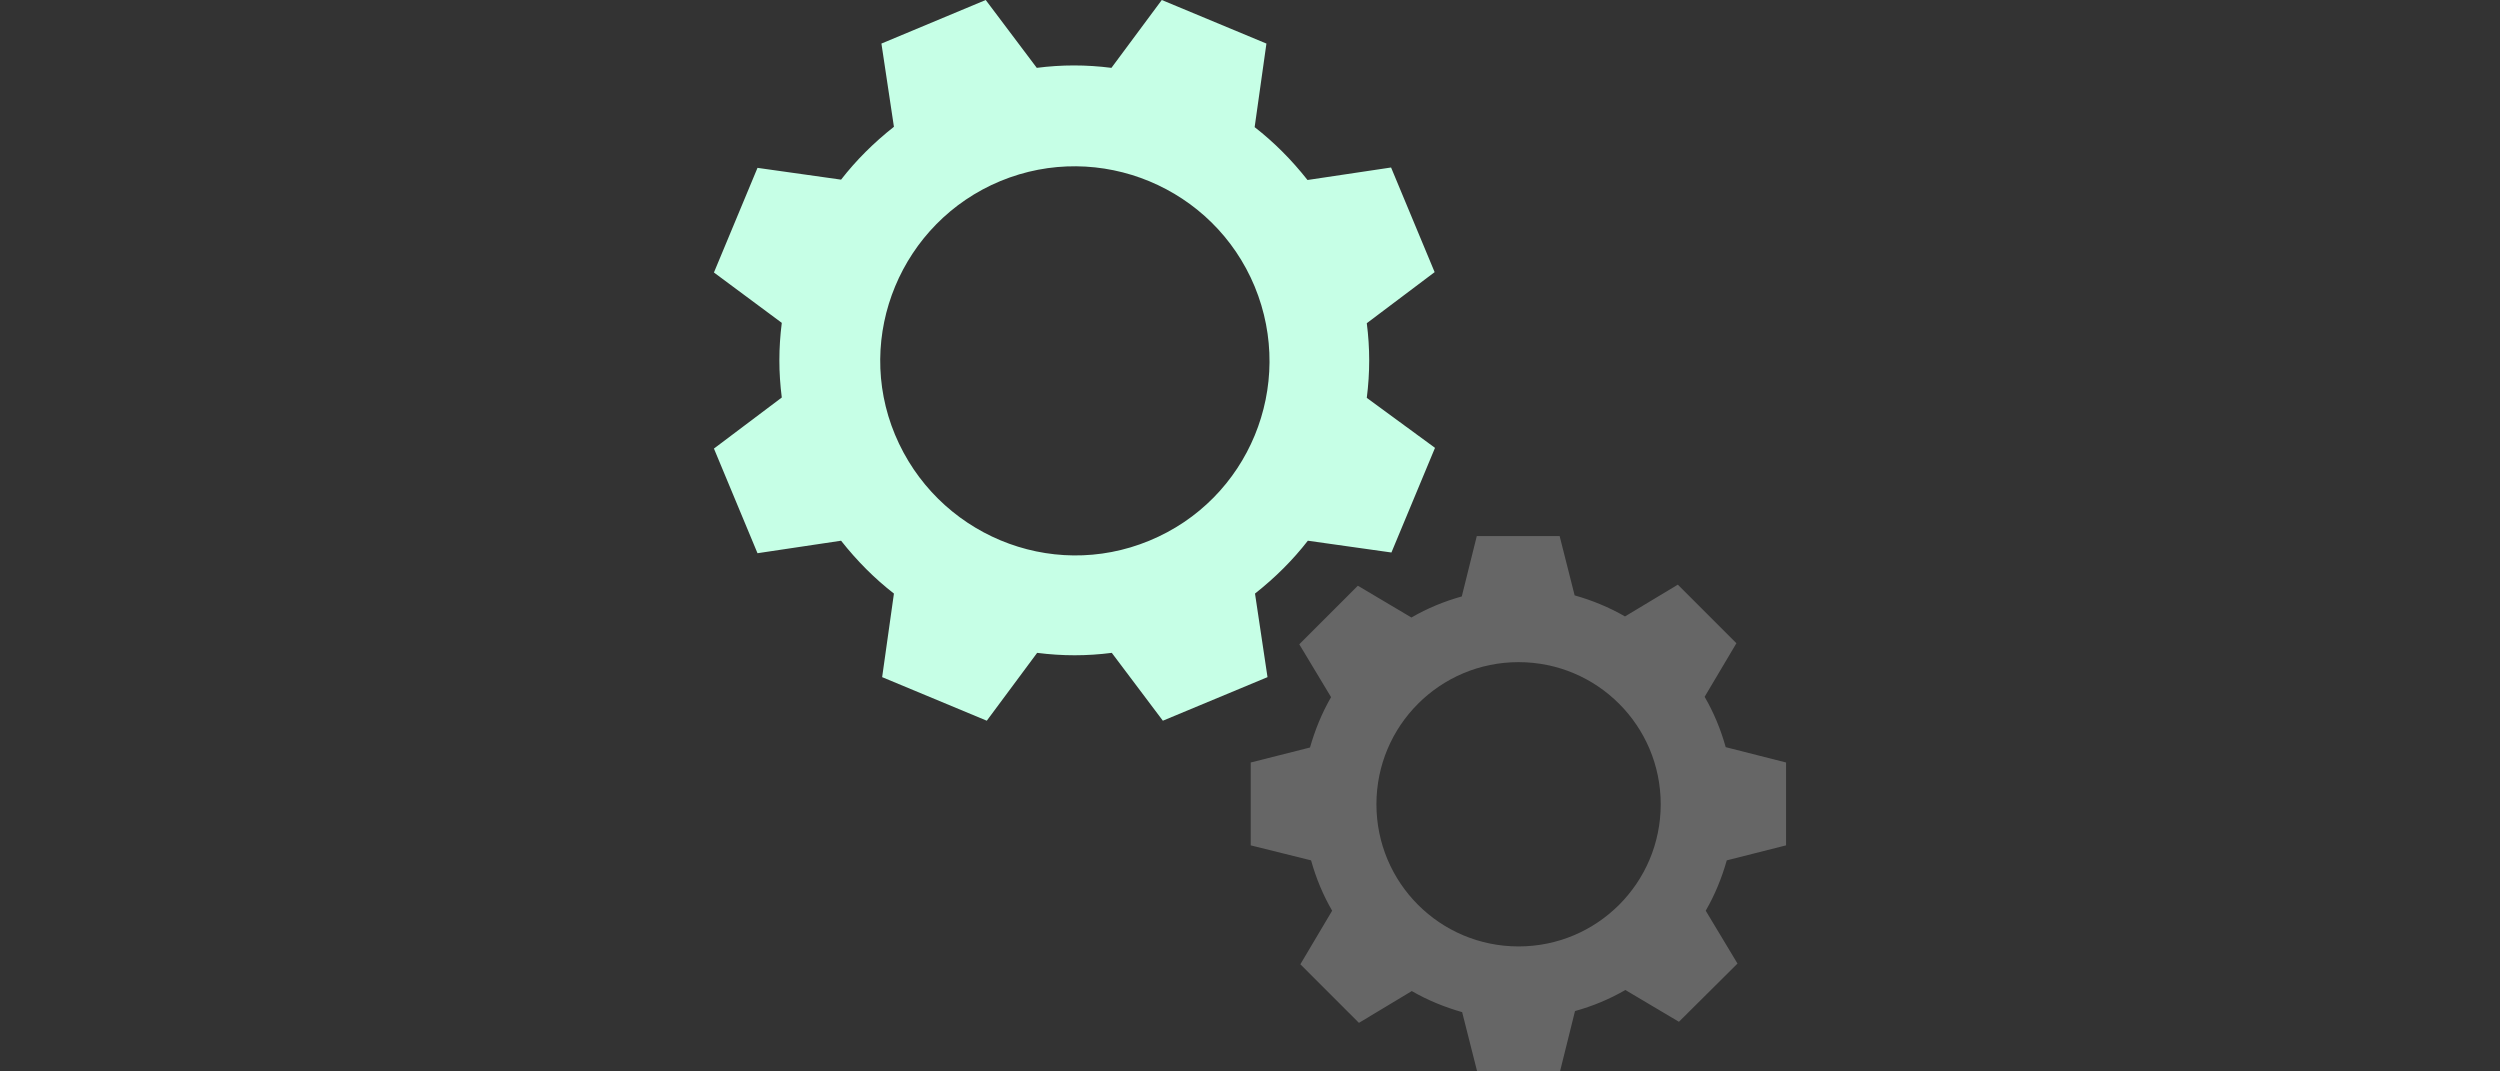 <?xml version="1.0" encoding="utf-8"?>
<!-- Generator: Adobe Illustrator 18.1.0, SVG Export Plug-In . SVG Version: 6.00 Build 0)  -->
<!DOCTYPE svg PUBLIC "-//W3C//DTD SVG 1.1//EN" "http://www.w3.org/Graphics/SVG/1.1/DTD/svg11.dtd">
<svg version="1.1" id="Layer_1" xmlns="http://www.w3.org/2000/svg" xmlns:xlink="http://www.w3.org/1999/xlink" x="0px" y="0px"
	 viewBox="0 0 700 300" enable-background="new 0 0 700 300" xml:space="preserve">
<rect x="0" y="0" width="700" height="300" fill="#333333" stroke="none"/>
<g>
	<title>Cogs</title>
</g>
<g>
	<g id="XMLID_1_">
		<g>
			<path fill="#666666" d="M500.1,213.5v23.2l-16.6,4.2c-1.4,4.9-3.3,9.6-5.9,14.1l8.9,14.8l-16.4,16.3l-15-8.9
				c-4.5,2.6-9.1,4.5-14.1,5.9l-4.2,16.9h-23.2l-4.2-16.6c-4.9-1.4-9.6-3.3-14.1-5.9l-14.8,8.9L364.1,270l8.9-15
				c-2.6-4.5-4.5-9.1-5.9-14.1l-16.9-4.2v-23.2l16.6-4.2c1.4-4.9,3.3-9.6,5.9-14.1l-8.9-14.8l16.4-16.4l15,8.9
				c4.5-2.6,9.1-4.5,14.1-5.9l4.2-16.9h23.2l4.2,16.6c4.9,1.4,9.6,3.3,14.1,5.9l14.8-8.9l16.4,16.4l-8.9,15
				c2.6,4.5,4.5,9.1,5.9,14.1L500.1,213.5z M465,225.2c0-22-17.8-39.8-39.8-39.8s-39.8,17.8-39.8,39.8s17.8,39.8,39.8,39.8
				S465,247.2,465,225.2z"/>
			<path fill="#C6FFE6" d="M401.8,125.4l-12.2,29.3l-23.4-3.3c-4.2,5.4-9.1,10.3-14.8,14.8l3.5,23.4l-29.3,12.2l-14.3-19
				c-7,0.9-13.8,0.9-20.9,0l-14.1,19l-29.3-12.2l3.3-23.4c-5.4-4.2-10.3-9.1-14.8-14.8l-23.4,3.5l-12.2-29.3l19-14.3
				c-0.9-7-0.9-13.8,0-20.9l-19-14.1L212.1,47l23.4,3.3c4.2-5.4,9.1-10.3,14.8-14.8l-3.5-23.3L276,0l14.3,19c7-0.9,13.8-0.9,20.9,0
				l14.1-19l29.3,12.2l-3.3,23.4c5.4,4.2,10.3,9.1,14.8,14.8l23.4-3.5l12.2,29.3l-19,14.3c0.9,7,0.9,13.8,0,20.9L401.8,125.4z
				 M321.8,151.4c27.9-11.5,41-43.4,29.5-71.2c-11.5-27.7-43.4-41-71.2-29.5c-27.7,11.5-41,43.4-29.5,71
				C262.2,149.5,294,162.9,321.8,151.4z"/>
		</g>
	</g>
</g>
<g transform="scale(4)" display="none">
	<path display="inline" d="M23.9,49.3c0.2-1.6,0.2-3.3,0-4.9l5.2-4.5L26.8,34L20,34.5c-0.9-1.4-2.1-2.6-3.5-3.5l0.5-6.8l-6-2.3
		L6.5,27c-1.6-0.2-3.3-0.2-4.9,0l-4.5-5.2l-5.9,2.3l0.5,6.8c-1.4,0.9-2.6,2.1-3.5,3.5l-6.8-0.5l-2.3,5.9l5.2,4.5
		c-0.2,1.6-0.2,3.3,0,4.9l-5.2,4.5l2.3,5.9l6.8-0.5c0.9,1.4,2.1,2.6,3.5,3.5l-0.5,6.8l5.9,2.3l4.5-5.2c1.6,0.2,3.3,0.2,4.9,0
		l4.5,5.2l5.9-2.3l-0.5-6.8c1.4-0.9,2.6-2.1,3.5-3.5l6.8,0.5l2.3-5.9L23.9,49.3z M8.2,57.3C2.3,59.6-4.3,57-6.6,51.2
		s0.2-12.4,6.1-14.8s12.4,0.2,14.8,6.1C16.6,48.4,13.8,54.9,8.2,57.3z"/>
	<path display="inline" d="M53.9,80.2v-4.7l-4.7-1.6c-0.2-1.2-0.7-2.3-1.4-3.3l2.1-4.5l-3.3-3.3L42.1,65c-0.9-0.7-2.1-1.2-3.3-1.4
		l-1.6-4.7h-4.7l-1.6,4.7c-1.2,0.2-2.3,0.7-3.3,1.4l-4.5-2.1l-3.3,3.3l2.1,4.5c-0.7,0.9-1.2,2.1-1.4,3.3l-4.7,1.6v4.7l4.7,1.6
		c0.2,1.2,0.7,2.3,1.4,3.3l-2.1,4.5l3.3,3.3l4.5-2.1c0.9,0.7,2.1,1.2,3.3,1.4l1.6,4.7h4.7l1.6-4.7c1.2-0.2,2.3-0.7,3.3-1.4l4.5,2.1
		l3.3-3.3l-2.1-4.5c0.7-0.9,1.2-2.1,1.4-3.3L53.9,80.2L53.9,80.2z M35.1,86.1c-4.5,0-8.2-3.7-8.2-8.2s3.7-8.2,8.2-8.2
		s8.2,3.8,8.2,8.2C43.3,82.3,39.6,86.1,35.1,86.1z"/>
</g>
<g transform="scale(8)" display="none">
	<path display="inline" d="M10.5,23.4c0-0.5,0-0.9,0-1.4l0,0l2.1-2.6l-1.2-2.8l-3.3-0.2l0,0c-0.2-0.2-0.7-0.7-0.9-0.9V12l-2.8-1.2
		L1.9,13c-0.5,0-0.9,0-1.4,0l0,0l-2.6-1.9l-2.8,1.2l-0.2,3.3l0,0c-0.2,0.2-0.7,0.7-0.9,0.9h-3.5l-1.2,2.8l2.3,2.6c0,0.5,0,0.9,0,1.4
		l0,0l-2.1,2.6l1.2,2.8l3.3,0.2l0,0c0.2,0.2,0.7,0.7,0.9,0.9v3.5l2.8,1.2l2.6-2.3c0.5,0,0.9,0,1.4,0l0,0l2.6,2.1L7,33.2l0.2-3.3l0,0
		c0.2-0.2,0.7-0.7,0.9-0.9h3.5l1.2-2.8L10.5,23.4L10.5,23.4z M2.8,26.6c-2.3,0.9-4.9-0.2-5.9-2.3C-4,22-2.9,19.4-0.8,18.4
		c2.3-0.9,4.9,0.2,5.9,2.3C6.1,23.1,5.1,25.7,2.8,26.6z"/>
	<path display="inline" d="M26.9,40.2v-2.3l-2.3-1.2l0,0c0-0.2-0.2-0.7-0.5-0.9l0.9-2.6l-1.9-1.9l-2.6,0.9c-0.2-0.2-0.7-0.2-0.9-0.5
		l0,0l-1.2-2.3h-2.3L15,31.8l0,0c-0.2,0-0.7,0.2-0.9,0.5l-2.6-0.9l-1.9,1.9l0.9,2.6c-0.2,0.2-0.2,0.7-0.5,0.9l0,0L7.7,38v2.3
		l2.3,1.2l0,0c0,0.2,0.2,0.7,0.5,0.9L9.6,45l1.9,1.9l2.6-0.9c0.2,0.2,0.7,0.2,0.9,0.5l0,0l1.2,2.3h2.3l1.2-2.3l0,0
		c0.2,0,0.7-0.2,0.9-0.5l2.6,0.9l1.9-1.9l-0.9-2.6c0.2-0.2,0.2-0.7,0.5-0.9l0,0L26.9,40.2L26.9,40.2z M17.6,42.6
		c-1.9,0-3.5-1.6-3.5-3.5s1.6-3.5,3.5-3.5s3.5,1.6,3.5,3.5C21.1,40.9,19.4,42.6,17.6,42.6z"/>
</g>
</svg>
